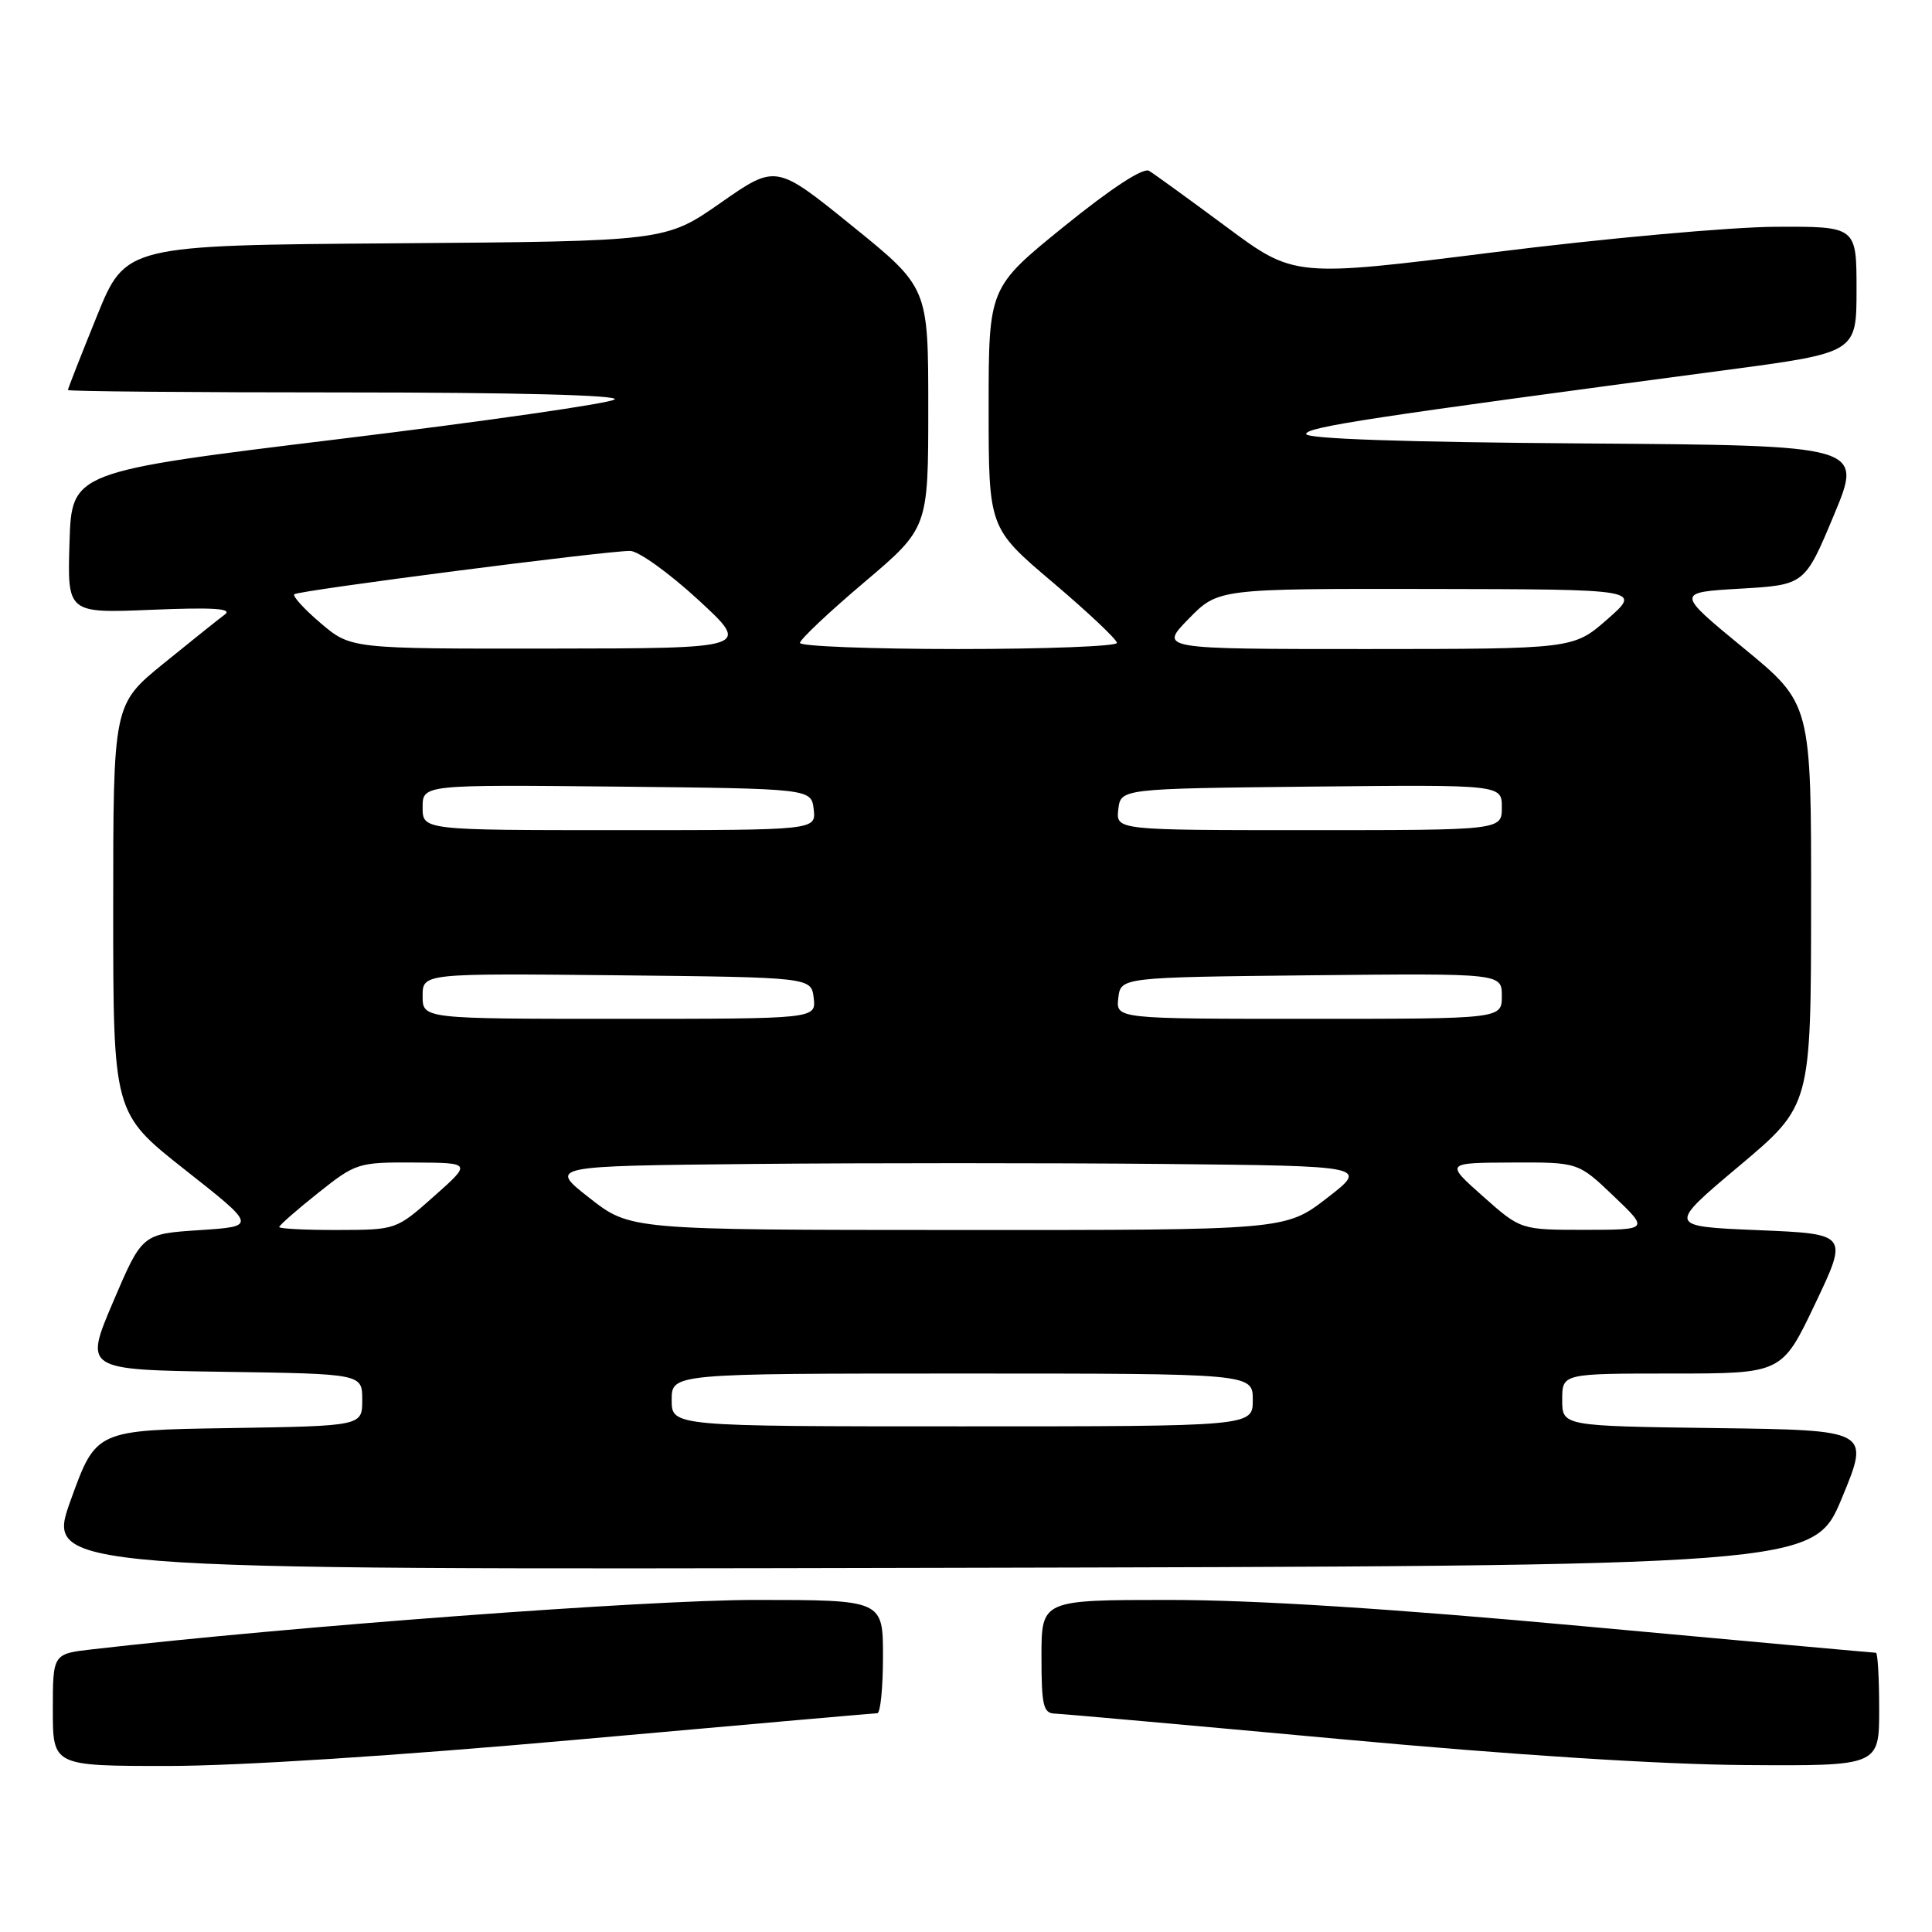 <?xml version="1.0" encoding="UTF-8" standalone="no"?>
<!DOCTYPE svg PUBLIC "-//W3C//DTD SVG 1.1//EN" "http://www.w3.org/Graphics/SVG/1.1/DTD/svg11.dtd" >
<svg xmlns="http://www.w3.org/2000/svg" xmlns:xlink="http://www.w3.org/1999/xlink" version="1.1" viewBox="0 0 256 256">
 <g >
 <path fill="currentColor"
d=" M 76.50 230.51 C 97.95 228.59 115.84 227.02 116.25 227.01 C 116.66 227.00 117.00 223.62 117.00 219.50 C 117.00 212.00 117.00 212.00 100.04 212.00 C 85.70 212.00 38.58 215.51 12.25 218.54 C 7.00 219.14 7.00 219.14 7.00 226.57 C 7.00 234.00 7.00 234.00 22.25 234.00 C 31.54 234.00 52.73 232.64 76.50 230.51 Z  M 249.00 226.50 C 249.00 222.38 248.81 219.00 248.57 219.00 C 248.33 219.00 230.98 217.43 210.00 215.50 C 184.28 213.14 166.35 212.00 154.93 212.00 C 138.00 212.00 138.00 212.00 138.00 219.50 C 138.00 225.95 138.24 227.01 139.75 227.06 C 140.71 227.09 157.70 228.61 177.50 230.43 C 200.35 232.54 219.99 233.80 231.25 233.88 C 249.00 234.00 249.00 234.00 249.00 226.50 Z  M 244.06 198.50 C 247.79 189.50 247.79 189.50 227.40 189.23 C 207.00 188.96 207.00 188.96 207.00 185.48 C 207.00 182.00 207.00 182.00 221.56 182.00 C 236.12 182.00 236.12 182.00 240.52 172.75 C 244.92 163.50 244.92 163.50 232.92 163.00 C 220.93 162.50 220.93 162.50 230.45 154.50 C 239.96 146.50 239.96 146.50 239.98 119.87 C 240.00 93.24 240.00 93.24 231.03 85.87 C 222.07 78.50 222.07 78.50 230.60 78.00 C 239.14 77.50 239.14 77.50 243.00 68.26 C 246.86 59.02 246.86 59.02 209.93 58.76 C 186.09 58.59 173.02 58.15 173.07 57.50 C 173.14 56.58 181.52 55.30 228.75 49.03 C 246.00 46.73 246.00 46.73 246.00 38.37 C 246.00 30.00 246.00 30.00 235.25 30.05 C 229.34 30.08 212.57 31.59 198.00 33.42 C 171.50 36.74 171.50 36.74 162.50 30.06 C 157.55 26.39 152.94 23.05 152.26 22.64 C 151.48 22.17 147.28 24.92 141.01 29.99 C 131.00 38.10 131.00 38.10 131.00 54.04 C 131.00 69.97 131.00 69.97 139.50 77.17 C 144.17 81.13 148.00 84.74 148.00 85.19 C 148.00 85.63 138.55 86.00 127.00 86.00 C 115.45 86.00 106.00 85.63 106.00 85.19 C 106.00 84.74 109.82 81.13 114.50 77.17 C 123.00 69.97 123.00 69.97 123.00 54.04 C 123.00 38.10 123.00 38.10 112.91 29.93 C 102.82 21.76 102.82 21.76 95.50 26.87 C 88.19 31.97 88.19 31.97 52.41 32.24 C 16.64 32.50 16.64 32.50 12.82 41.93 C 10.72 47.11 9.00 51.50 9.00 51.68 C 9.00 51.86 25.51 52.00 45.70 52.00 C 68.17 52.00 82.03 52.36 81.45 52.92 C 80.93 53.43 64.53 55.79 45.00 58.17 C 9.50 62.50 9.50 62.50 9.21 71.88 C 8.92 81.26 8.92 81.26 20.09 80.80 C 28.23 80.46 30.86 80.63 29.80 81.42 C 29.00 82.01 25.34 84.94 21.67 87.92 C 15.00 93.35 15.00 93.35 15.00 120.43 C 15.00 147.50 15.00 147.50 24.51 155.00 C 34.03 162.50 34.03 162.50 26.43 163.00 C 18.83 163.50 18.83 163.50 14.99 172.50 C 11.16 181.50 11.16 181.50 29.58 181.77 C 48.00 182.04 48.00 182.04 48.00 185.50 C 48.00 188.95 48.00 188.95 30.36 189.23 C 12.72 189.50 12.72 189.50 9.38 198.75 C 6.04 208.01 6.04 208.01 123.18 207.75 C 240.32 207.50 240.32 207.50 244.06 198.50 Z  M 89.00 185.50 C 89.00 182.00 89.00 182.00 127.50 182.00 C 166.00 182.00 166.00 182.00 166.00 185.50 C 166.00 189.00 166.00 189.00 127.50 189.00 C 89.00 189.00 89.00 189.00 89.00 185.50 Z  M 37.00 162.59 C 37.00 162.36 39.31 160.33 42.13 158.09 C 47.14 154.10 47.45 154.00 54.88 154.04 C 62.50 154.08 62.50 154.08 57.50 158.52 C 52.51 162.95 52.49 162.96 44.75 162.98 C 40.49 162.99 37.00 162.81 37.00 162.59 Z  M 78.10 158.73 C 72.70 154.50 72.70 154.50 99.85 154.23 C 114.78 154.09 139.23 154.09 154.17 154.23 C 181.33 154.50 181.33 154.50 175.83 158.75 C 170.32 163.00 170.32 163.00 126.91 162.98 C 83.50 162.97 83.50 162.97 78.10 158.73 Z  M 196.50 158.52 C 191.50 154.08 191.50 154.08 200.31 154.04 C 209.12 154.00 209.12 154.00 213.81 158.48 C 218.50 162.95 218.50 162.95 210.00 162.96 C 201.50 162.96 201.50 162.96 196.50 158.52 Z  M 56.00 131.98 C 56.00 128.97 56.00 128.97 81.75 129.23 C 107.50 129.50 107.50 129.50 107.82 132.25 C 108.13 135.00 108.13 135.00 82.07 135.00 C 56.00 135.00 56.00 135.00 56.00 131.98 Z  M 148.18 132.25 C 148.50 129.50 148.50 129.50 173.75 129.23 C 199.00 128.97 199.00 128.97 199.00 131.98 C 199.00 135.00 199.00 135.00 173.43 135.00 C 147.87 135.00 147.87 135.00 148.18 132.25 Z  M 56.00 106.98 C 56.00 103.97 56.00 103.97 81.75 104.23 C 107.50 104.50 107.50 104.50 107.82 107.25 C 108.13 110.00 108.13 110.00 82.07 110.00 C 56.00 110.00 56.00 110.00 56.00 106.98 Z  M 148.18 107.25 C 148.50 104.50 148.50 104.50 173.75 104.23 C 199.00 103.97 199.00 103.97 199.00 106.98 C 199.00 110.00 199.00 110.00 173.43 110.00 C 147.87 110.00 147.87 110.00 148.18 107.25 Z  M 42.50 82.58 C 40.30 80.71 38.73 78.98 39.00 78.74 C 39.56 78.24 80.38 72.97 83.50 73.00 C 84.60 73.01 88.65 75.92 92.50 79.46 C 99.50 85.91 99.50 85.91 73.00 85.94 C 46.50 85.97 46.50 85.97 42.50 82.58 Z  M 157.50 82.00 C 161.41 78.00 161.41 78.00 189.45 78.04 C 217.50 78.09 217.50 78.09 213.00 82.04 C 208.50 85.99 208.50 85.99 181.05 86.00 C 153.59 86.00 153.59 86.00 157.50 82.00 Z "/>
</g>
</svg>